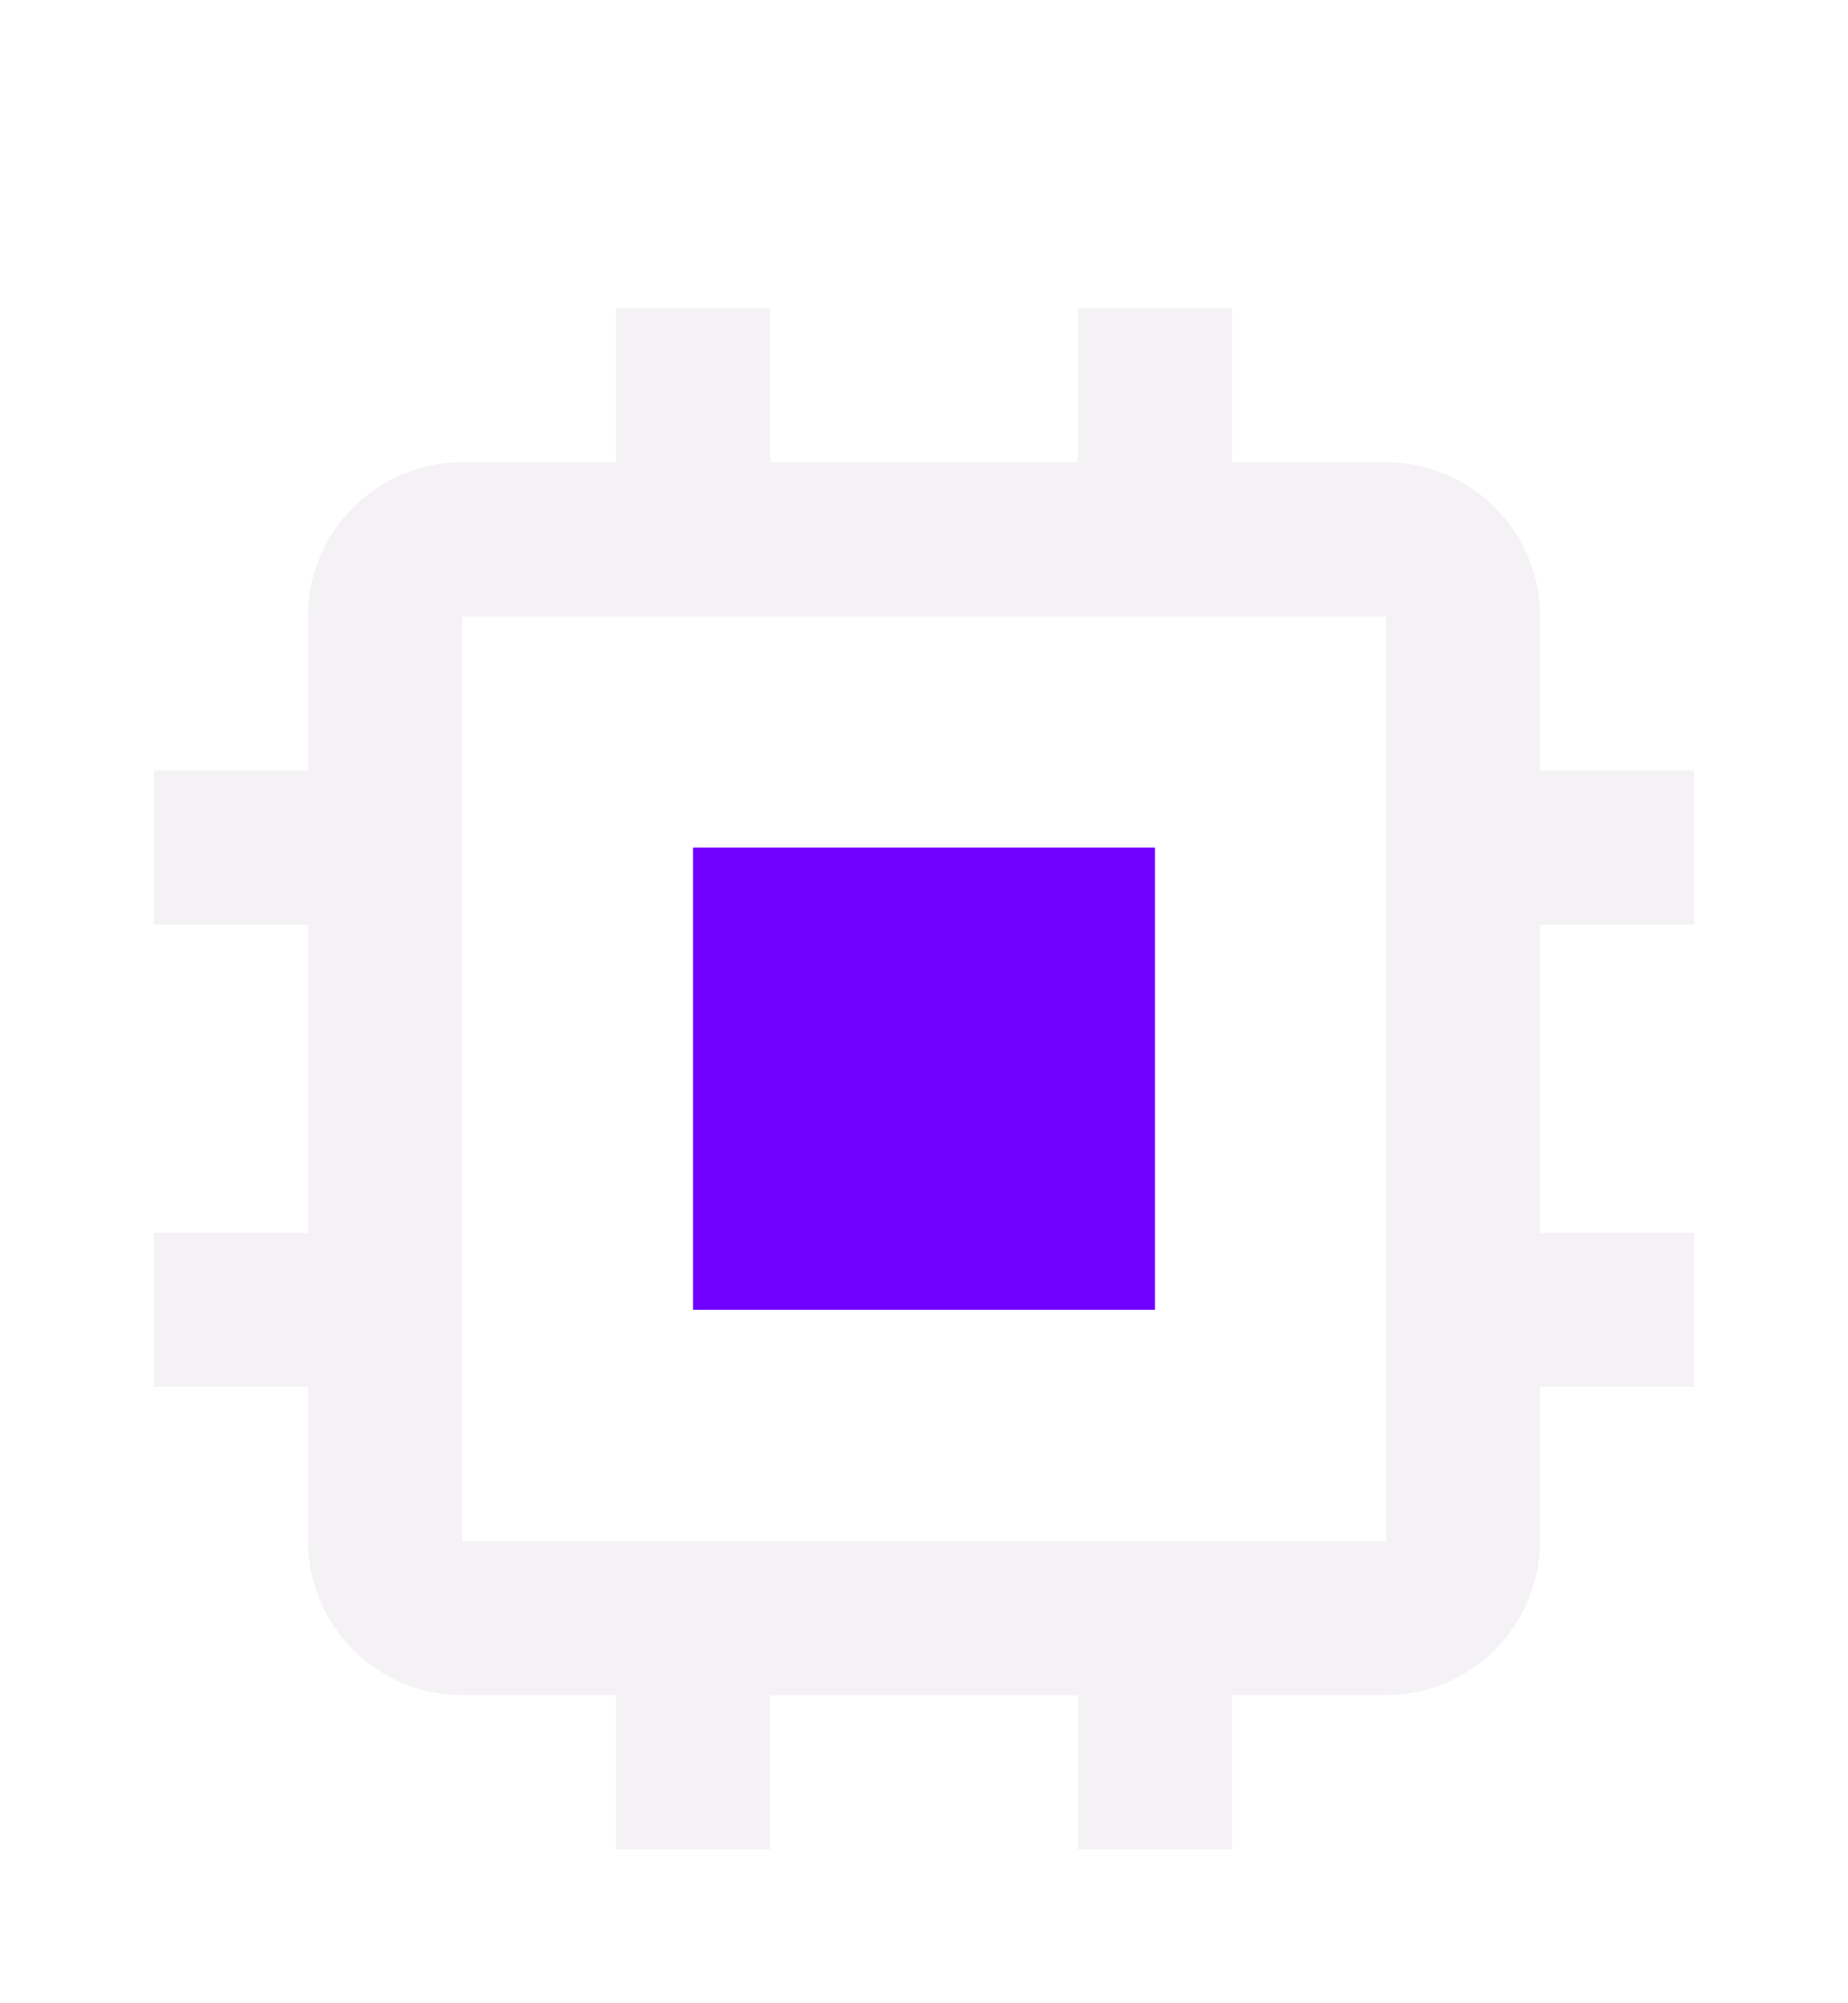 <svg width="24" height="26" viewBox="0 0 24 26" fill="none" xmlns="http://www.w3.org/2000/svg">
<g filter="url(#filter0_d_17_482)">
<path d="M9 7H15V13H9V7Z" fill="#7000FF"/>
<path d="M20 4C20 2.897 19.103 2 18 2H16V0H14V2H10V0H8V2H6C4.897 2 4 2.897 4 4V6H2V8H4V12H2V14H4V16C4 17.103 4.897 18 6 18H8V20H10V18H14V20H16V18H18C19.103 18 20 17.103 20 16V14H22V12H20V8H22V6H20V4ZM6 16V4H18L18.002 16H6Z" fill="#F4F2F5"/>
</g>
<defs>
<filter id="filter0_d_17_482" x="0" y="0" width="24" height="26" filterUnits="userSpaceOnUse" color-interpolation-filters="sRGB">
<feFlood flood-opacity="0" result="BackgroundImageFix"/>
<feColorMatrix in="SourceAlpha" type="matrix" values="0 0 0 0 0 0 0 0 0 0 0 0 0 0 0 0 0 0 127 0" result="hardAlpha"/>
<feOffset dy="4"/>
<feGaussianBlur stdDeviation="1"/>
<feComposite in2="hardAlpha" operator="out"/>
<feColorMatrix type="matrix" values="0 0 0 0 0 0 0 0 0 0 0 0 0 0 0 0 0 0 0.25 0"/>
<feBlend mode="normal" in2="BackgroundImageFix" result="effect1_dropShadow_17_482"/>
<feBlend mode="normal" in="SourceGraphic" in2="effect1_dropShadow_17_482" result="shape"/>
</filter>
</defs>
</svg>
